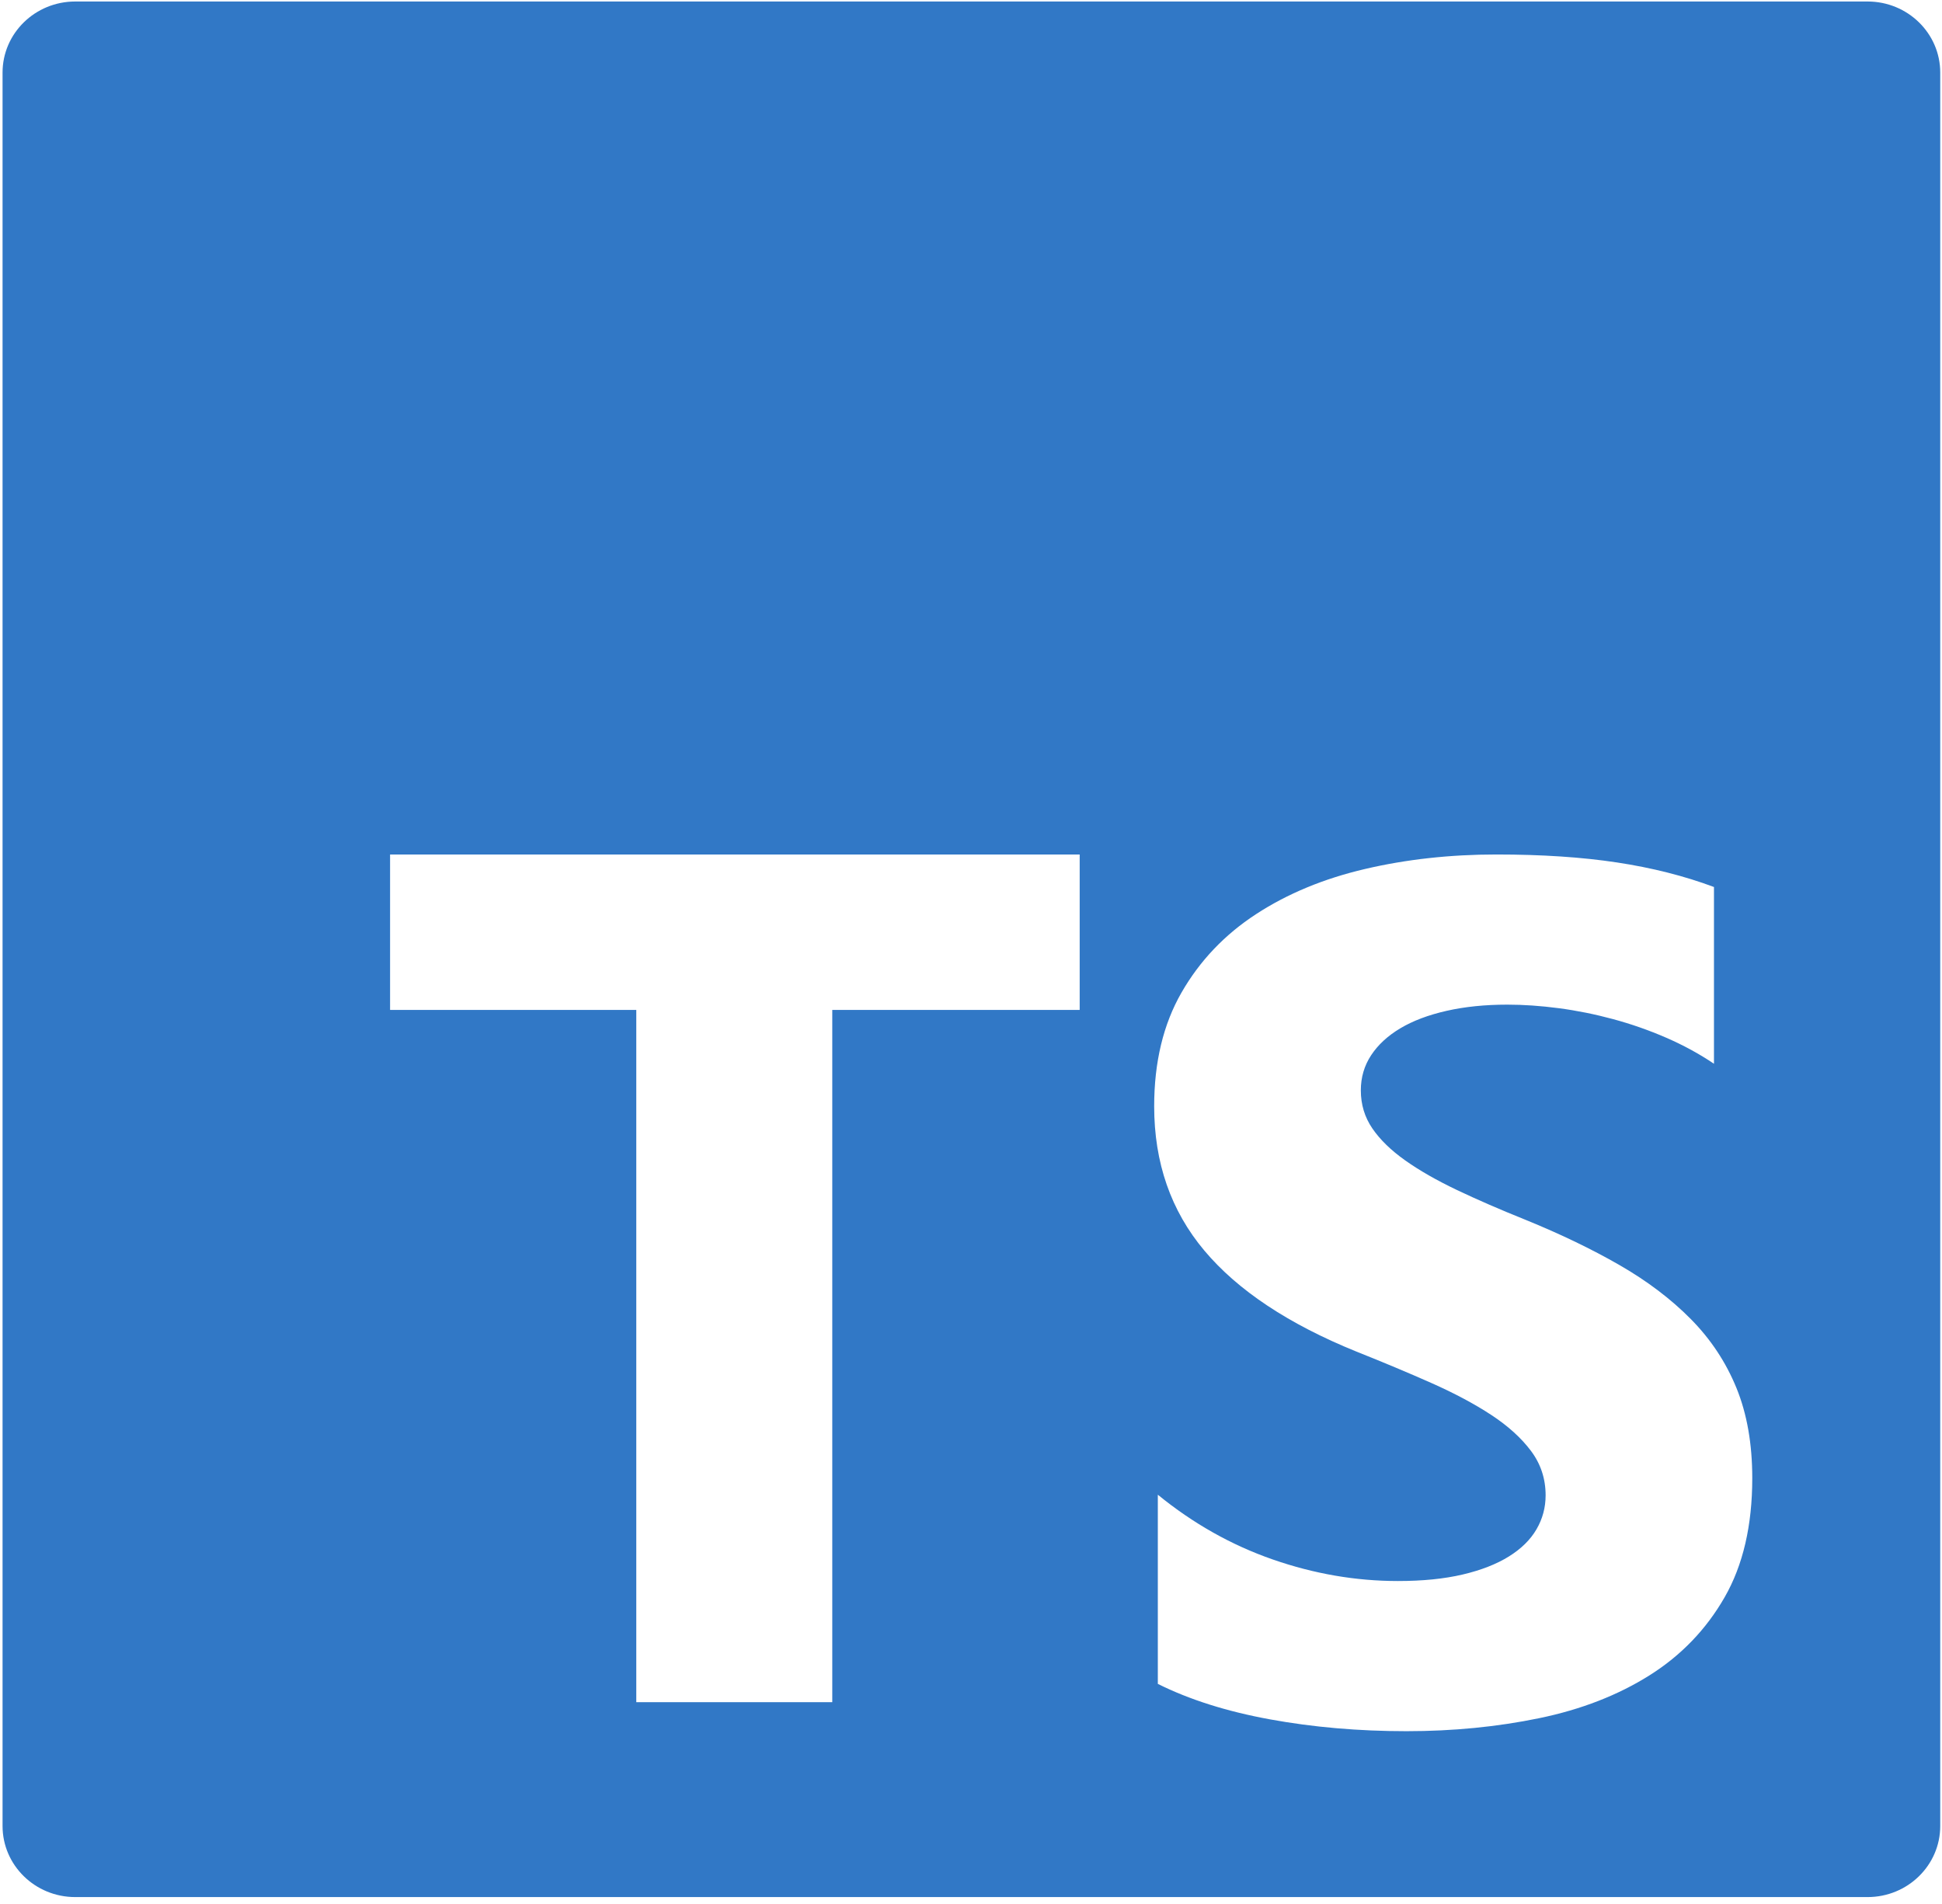 <svg width="253" height="248" viewBox="0 0 253 248" fill="none" xmlns="http://www.w3.org/2000/svg">
<path d="M9.799 0.196H243.304C248.532 0.196 252.77 4.342 252.77 9.457V237.879C252.77 242.993 248.532 247.139 243.304 247.139H9.799C4.571 247.139 0.333 242.993 0.333 237.879V9.457C0.333 4.342 4.571 0.196 9.799 0.196ZM140.659 131.57V111.317H50.819V131.57H82.894V221.747H108.427V131.57H140.659ZM150.839 219.366C154.957 221.42 159.827 222.96 165.449 223.987C171.071 225.014 176.996 225.528 183.226 225.528C189.297 225.528 195.064 224.962 200.527 223.833C205.992 222.704 210.782 220.842 214.9 218.249C219.018 215.657 222.277 212.269 224.679 208.084C227.081 203.899 228.282 198.727 228.282 192.566C228.282 188.099 227.596 184.185 226.224 180.822C224.851 177.458 222.871 174.467 220.285 171.849C217.698 169.23 214.596 166.882 210.98 164.803C207.364 162.723 203.286 160.759 198.746 158.911C195.42 157.576 192.438 156.279 189.798 155.022C187.159 153.764 184.915 152.48 183.068 151.171C181.22 149.862 179.795 148.476 178.792 147.012C177.789 145.55 177.287 143.893 177.287 142.045C177.287 140.35 177.736 138.823 178.633 137.463C179.531 136.102 180.798 134.934 182.435 133.958C184.071 132.983 186.076 132.226 188.452 131.687C190.828 131.148 193.467 130.878 196.371 130.878C198.482 130.878 200.713 131.032 203.062 131.34C205.411 131.649 207.773 132.123 210.148 132.765C212.524 133.407 214.834 134.215 217.078 135.191C219.321 136.167 221.393 137.296 223.293 138.579V115.553C219.44 114.115 215.23 113.049 210.664 112.357C206.097 111.663 200.858 111.317 194.946 111.317C188.927 111.317 183.226 111.945 177.841 113.204C172.456 114.461 167.719 116.426 163.628 119.095C159.537 121.765 156.303 125.166 153.928 129.299C151.552 133.432 150.364 138.374 150.364 144.124C150.364 151.467 152.542 157.73 156.898 162.915C161.252 168.101 167.864 172.491 176.733 176.085C180.217 177.472 183.464 178.832 186.473 180.167C189.481 181.502 192.082 182.888 194.272 184.325C196.463 185.763 198.191 187.328 199.459 189.023C200.726 190.717 201.36 192.642 201.36 194.799C201.36 196.391 200.963 197.867 200.171 199.227C199.38 200.588 198.179 201.769 196.569 202.77C194.958 203.771 192.952 204.555 190.55 205.119C188.148 205.684 185.338 205.966 182.117 205.966C176.628 205.966 171.19 205.029 165.806 203.156C160.421 201.282 155.432 198.47 150.839 194.722V219.366Z" fill="#3178C6"/>
</svg>
